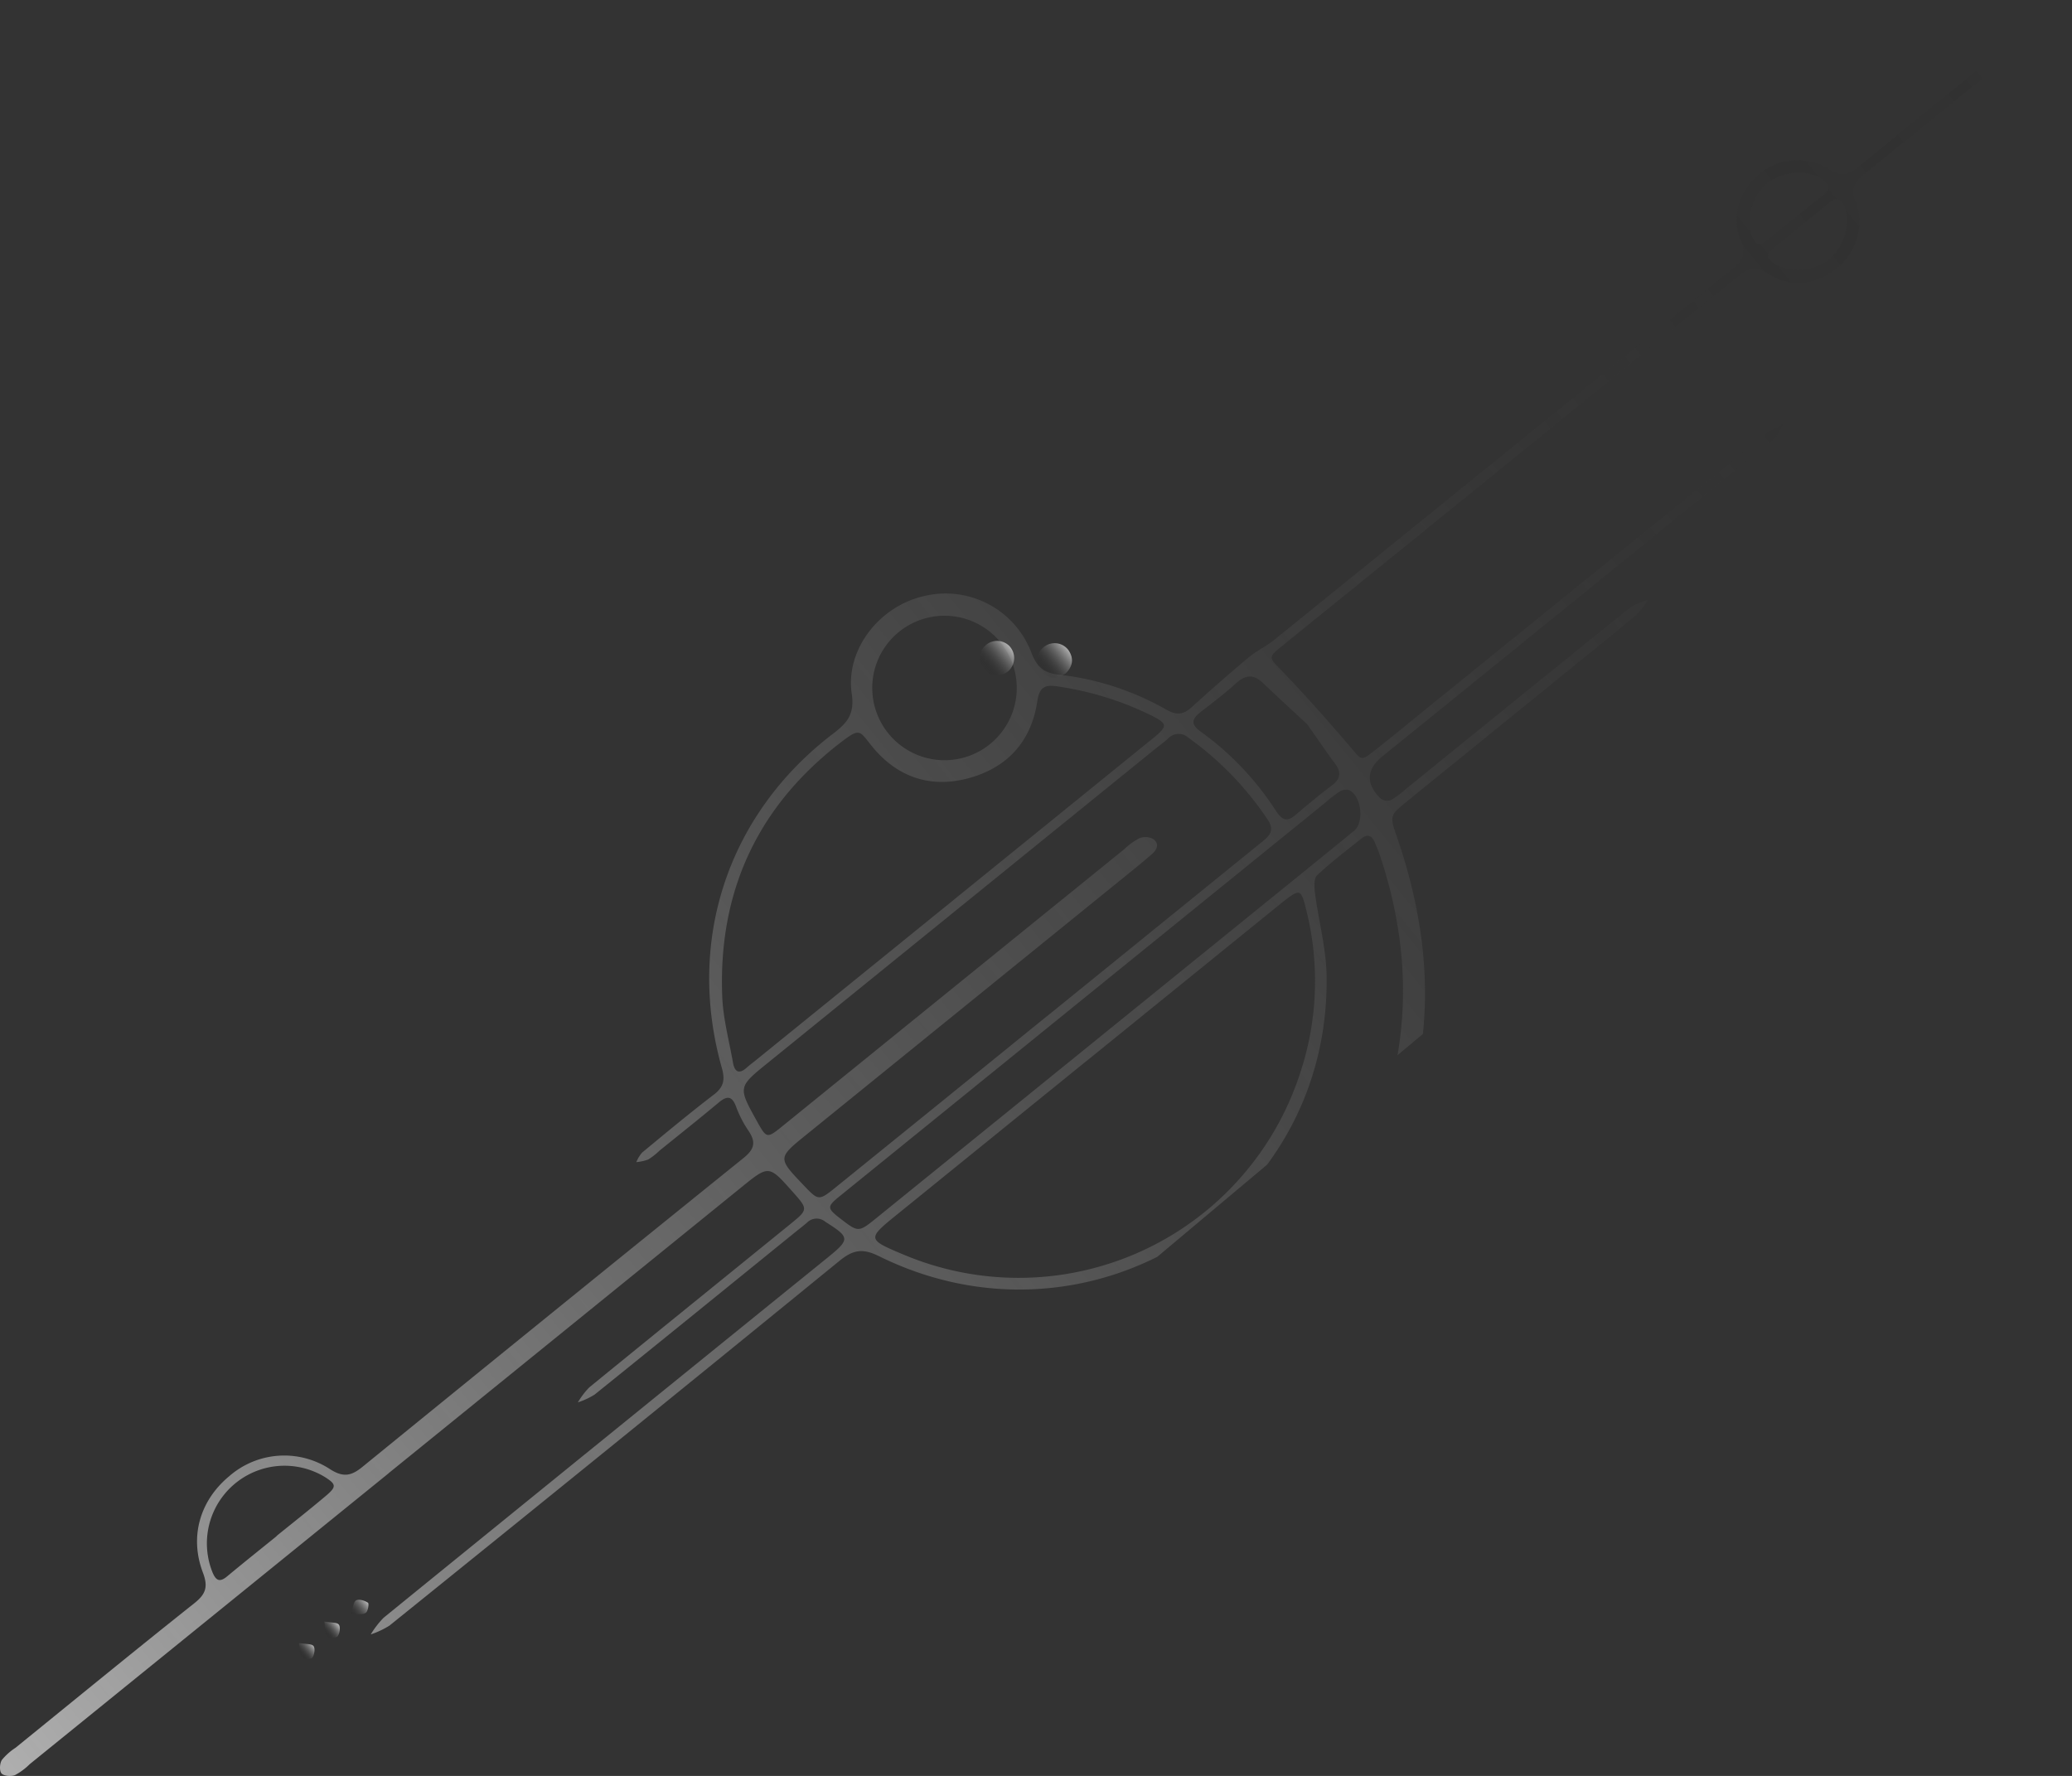 <?xml version="1.0" encoding="UTF-8" standalone="no"?>
<svg
   width="451.424"
   height="386.947"
   viewBox="0 0 451.424 386.947"
   version="1.1"
   id="svg2"
   xmlns:xlink="http://www.w3.org/1999/xlink"
   xmlns="http://www.w3.org/2000/svg"
   xmlns:svg="http://www.w3.org/2000/svg">
  <rect x="0" y="0" width="451.424" height="386.947" fill="#333333" stroke="none"/>
  <defs
     id="defs2">
    <linearGradient
       id="linear-gradient"
       x1="0.5"
       x2="0.5"
       y2="1"
       gradientUnits="objectBoundingBox">
      <stop
         offset="0"
         stop-color="#fff"
         stop-opacity="0.608"
         id="stop1" />
      <stop
         offset="1"
         stop-opacity="0"
         id="stop2" />
    </linearGradient>
    <clipPath
       id="clip-path">
      <rect
         id="Rectangle_64"
         data-name="Rectangle 64"
         width="170.608"
         height="593.655"
         fill="url(#linear-gradient)"
         x="0"
         y="0" />
    </clipPath>
    <linearGradient
       xlink:href="#linear-gradient"
       id="linearGradient2"
       gradientUnits="userSpaceOnUse"
       x1="159.13"
       x2="159.13"
       y2="318.246"
       gradientTransform="scale(0.536,1.865)"
       y1="-0" />
    <linearGradient
       xlink:href="#linear-gradient"
       id="linearGradient3"
       gradientUnits="userSpaceOnUse"
       x1="104.69"
       x2="104.69"
       y2="326.018"
       gradientTransform="scale(0.867,1.154)"
       y1="322.03" />
    <linearGradient
       xlink:href="#linear-gradient"
       id="linearGradient4"
       gradientUnits="userSpaceOnUse"
       x1="81.96"
       x2="81.96"
       y2="420.877"
       gradientTransform="scale(1.104,0.906)"
       y1="416.951" />
    <linearGradient
       xlink:href="#linear-gradient"
       id="linearGradient5"
       gradientUnits="userSpaceOnUse"
       x1="82.556"
       x2="82.556"
       y2="424.063"
       gradientTransform="scale(1.096,0.912)"
       y1="420.118" />
    <linearGradient
       xlink:href="#linear-gradient"
       id="linearGradient6"
       gradientUnits="userSpaceOnUse"
       x1="38.101"
       x2="38.101"
       y2="192.971"
       gradientTransform="scale(0.997,1.003)"
       y1="185.446" />
    <linearGradient
       xlink:href="#linear-gradient"
       id="linearGradient7"
       gradientUnits="userSpaceOnUse"
       x1="44.654"
       x2="44.654"
       y2="185.633"
       gradientTransform="scale(0.996,1.004)"
       y1="178.141" />
  </defs>
  <g
     id="Group_31"
     data-name="Group 31"
     transform="rotate(50,46.627,121.074)">
    <g
       id="Group_30"
       data-name="Group 30"
       transform="translate(125.142,-240.926)"
       clip-path="url(#clip-path)">
      <path
         id="Path_723"
         data-name="Path 723"
         d="m 93.48,106.735 q 0,-50.337 0,-100.675 a 13.866,13.866 0 0 1 0.166,-4 C 93.921,1.189 95.011,0.03 95.774,0 c 0.763,-0.03 1.955,1.065 2.24,1.91 A 12.983,12.983 0 0 1 98.2,5.9 c 0.01,16.7 0.1,33.409 -0.062,50.112 -0.032,3.215 0.919,4.6 4.02,5.624 7.959,2.634 12.58,9.391 12.691,17.622 A 18.22,18.22 0 0 1 102.155,97.35 c -3.19,1.072 -4.008,2.655 -4,5.74 q 0.129,53.469 0,106.938 c -0.012,3.124 1.049,4.282 3.951,4.542 a 24.135,24.135 0 0 1 5.68,1.177 c 2.493,0.863 3.2,0.027 3.16,-2.408 -0.088,-5.517 -0.023,-11.037 -0.022,-16.556 a 15.415,15.415 0 0 1 0.049,-3.121 9.953,9.953 0 0 1 1.192,-2.38 7.558,7.558 0 0 1 0.822,2.3 c 0.064,6.711 0.156,13.426 -0.033,20.133 -0.075,2.708 1.021,3.929 3.389,4.947 26.524,11.388 42.2,35.857 41.344,64.723 -0.116,3.87 0.333,6.315 4.185,8.6 8.3,4.918 10.98,16.427 6.767,25.333 a 20,20 0 0 1 -24.313,10.75 c -3.319,-1.11 -5.272,-0.767 -7.752,1.708 a 60.543,60.543 0 0 1 -20.534,13.269 c -2.347,0.937 -3.21,2.17 -3.064,4.629 q 0.486,8.239 0.616,16.5 c 0.035,2.2 -0.54,4.412 -0.542,6.618 q -0.049,63.984 -0.064,127.967 c 0,2.929 0.251,4.817 3.738,5.859 5.353,1.6 8.658,6.982 8.631,12.376 a 12.876,12.876 0 0 1 -8.72,12.31 c -3.078,0.974 -3.7,2.558 -3.676,5.472 0.12,18.2 0.1,36.392 0.03,54.588 a 18.284,18.284 0 0 1 -1.074,4.293 21.19,21.19 0 0 1 -0.955,-4.421 q -0.107,-27.518 -0.016,-55.036 c 0.013,-2.575 -0.612,-3.93 -3.324,-4.806 a 12.629,12.629 0 0 1 -8.839,-12.19 c -0.129,-5.517 2.916,-10.728 8.392,-12.494 3.42,-1.1 3.779,-2.938 3.776,-5.871 q -0.066,-63.535 -0.01,-127.073 c 0,-4.527 0.02,-4.209 -4.394,-3.832 -7.4,0.633 -14.832,0.949 -22.257,1.134 -3.619,0.09 -3.671,-0.182 -3.736,3.609 -0.064,3.728 -0.023,7.457 -0.023,11.187 q -0.008,49.442 -0.047,98.885 a 22.013,22.013 0 0 1 -0.793,4.138 c -0.4,-1.387 -1.152,-2.775 -1.153,-4.164 Q 78.448,427.909 78.5,373.1 c 0,-4.427 -2.435,-6.573 -6.985,-5.964 a 2.439,2.439 0 0 0 -1.6,1.58 19.575,19.575 0 0 0 -0.159,4.009 c -0.006,20.879 0.017,41.757 -0.06,62.637 -0.005,1.466 -0.737,2.93 -1.132,4.394 a 21.114,21.114 0 0 1 -1,-4.5 c -0.066,-21.328 -0.038,-42.656 -0.052,-63.983 0,-5.04 -0.055,-4.993 -4.908,-6.764 C 31.04,352.982 10.3,331.535 2.493,298.446 a 143.928,143.928 0 0 1 -2.3,-15.913 c -0.174,-1.456 -0.794,-3.466 1.828,-3.767 2.785,-0.32 2.643,1.6 2.782,3.429 1.1,14.476 4.732,28.2 12.347,40.691 10.756,17.646 26.244,29.431 45.487,36.52 0.7,0.257 1.427,0.43 2.14,0.653 1.578,0.5 2.685,0.2 2.691,-1.712 0.016,-4.174 0.185,-8.366 -0.147,-12.514 -0.082,-1.036 -1.686,-2.166 -2.828,-2.865 C 59.422,339.862 53.856,337.418 49.2,333.796 9,302.531 16.476,240.753 63.024,219.416 c 3.6,-1.65 4.576,-3.532 4.566,-7.306 Q 67.397,149.02 67.585,85.931 a 18.838,18.838 0 0 1 1.076,-4.377 19.847,19.847 0 0 1 1.056,4.471 q 0.086,62.193 0.051,124.389 c 0,6.544 0.321,6.7 6.382,4.671 a 2.938,2.938 0 0 0 2.359,-3.24 c -0.033,-1.043 0,-2.088 0,-3.132 0,-18.792 -0.027,-37.584 0.033,-56.377 a 16.545,16.545 0 0 1 0.979,-3.9 17.2,17.2 0 0 1 0.972,3.97 c 0.066,18.793 0.038,37.586 0.059,56.379 0.007,5.121 0.049,5.119 5.209,4.885 7.739,-0.352 7.734,-0.352 7.734,-8.051 q 0,-49.442 0,-98.885 z M 67.521,281.018 h 0.012 v -53.17 c 0,-7.934 -0.19,-8.041 -7.349,-4.2 a 64.477,64.477 0 0 0 -23.992,92.208 63.481,63.481 0 0 0 26.922,23.464 c 4.111,1.933 4.321,1.777 4.406,-2.9 0.009,-0.446 0,-0.893 0,-1.34 v -54.062 m 13.017,-0.267 h -0.01 q 0,7.155 0,14.309 0.01,22.805 0.014,45.611 c 0,2.172 -0.087,4.181 2.959,4.434 a 69.038,69.038 0 0 0 24.8,-2.181 3.137,3.137 0 0 0 2.607,-3.558 c -0.069,-1.486 0.014,-2.98 0.014,-4.471 V 227.129 c 0,-8.343 0,-8.343 -8.263,-9.8 -4.451,-0.781 -4.451,-0.753 -4.45,3.827 q 0.008,47.845 -0.013,95.693 a 14.1,14.1 0 0 1 -0.216,4 3.625,3.625 0 0 1 -2.02,2.227 c -1.68,0.455 -2.363,-0.781 -2.4,-2.344 -0.042,-1.638 -0.075,-3.277 -0.075,-4.917 q 0,-46.059 0,-92.117 c 0,-7.933 -0.022,-7.933 -8.146,-7.277 -4.736,0.382 -4.784,0.382 -4.789,5.3 q -0.031,29.513 -0.009,59.027 m 32.477,-0.183 q 0,28.15 0.01,56.3 c 0.008,4.219 0.43,4.5 4.234,2.772 a 67.862,67.862 0 0 0 17.726,-11.9 c 2.1,-1.918 2.154,-3.207 0.149,-5.4 -6.045,-6.607 -7.111,-14.375 -3.466,-22.4 3.515,-7.731 9.965,-11.7 18.5,-11.731 4.441,-0.018 4.857,0.684 4.987,-4.941 0.528,-22.8 -8.5,-41.057 -26.684,-54.677 -3.892,-2.915 -8.463,-4.931 -12.749,-7.309 -1.748,-0.97 -2.835,-0.624 -2.712,1.648 0.048,0.892 0,1.788 0,2.681 v 54.958 M 78.5,290.374 q 0,-13.872 0,-27.743 0,-20.8 0,-41.61 c 0,-3.61 -0.277,-3.808 -3.891,-2.951 -4.811,1.141 -4.837,1.141 -4.839,6.305 q -0.016,52.8 -0.01,105.6 c 0,9.4 -0.023,18.794 0.026,28.19 0.017,3.043 5.066,6.146 7.667,4.718 a 2.685,2.685 0 0 0 0.955,-1.821 25.732,25.732 0 0 0 0.091,-3.572 q 0,-33.558 0,-67.117 m 87.378,18.145 a 15.739,15.739 0 1 0 -15.57,15.7 15.754,15.754 0 0 0 15.57,-15.7 m -71.633,56.359 c 3.73,-0.525 8.418,-1.225 13.12,-1.833 2.738,-0.355 3.723,-1.811 3.575,-4.532 -0.178,-3.257 -0.092,-6.531 0,-9.8 0.065,-2.4 -0.48,-3.665 -3.3,-2.869 a 64.3,64.3 0 0 1 -23.833,1.866 c -2.282,-0.22 -3.367,0.273 -3.309,2.707 0.083,3.412 0.135,6.831 0.012,10.241 -0.091,2.495 1.026,3.458 3.39,3.55 3.111,0.12 6.215,0.391 10.343,0.666 M 98.2,79.112 h 0.042 c 0,4.619 -0.07,9.239 0.026,13.857 0.064,3.121 0.537,3.368 3.453,2.365 a 16.917,16.917 0 0 0 -0.8,-32.031 c -1.992,-0.593 -2.768,-0.164 -2.739,1.951 0.064,4.619 0.02,9.238 0.02,13.858 m 12.688,437.9 h 0.016 c 0,-2.675 -0.007,-5.352 0,-8.028 0,-1.68 -0.528,-2.483 -2.432,-1.942 -3.877,1.1 -7.072,5.4 -7.121,9.818 -0.049,4.272 3.267,9.029 6.917,9.992 1.63,0.43 2.623,0.072 2.62,-1.813 -0.008,-2.675 0,-5.351 0,-8.026 m 2.2,-0.386 h -0.043 c 0,2.682 0.029,5.364 -0.009,8.046 -0.029,1.973 0.728,2.722 2.739,2.135 3.789,-1.108 6.963,-5.628 6.926,-10.011 -0.035,-4.28 -3.445,-8.8 -7.237,-9.77 -1.5,-0.385 -2.35,-0.082 -2.37,1.556 -0.03,2.681 -0.006,5.363 -0.006,8.044"
         transform="matrix(-1,-0.017,0.017,-1,190.758,569.642)"
         fill="url(#linear-gradient)"
         style="fill:url(#linearGradient2)" />
      <path
         id="Path_724"
         data-name="Path 724"
         d="m 90.64,376.09 c -0.832,-1.442 -1.754,-2.332 -1.6,-2.96 0.174,-0.707 1.251,-1.392 2.068,-1.637 0.291,-0.086 1.42,1.187 1.371,1.774 -0.062,0.772 -0.91,1.481 -1.84,2.822"
         transform="translate(26.707,111.447)"
         fill="url(#linear-gradient)"
         style="fill:url(#linearGradient3)" />
      <path
         id="Path_725"
         data-name="Path 725"
         d="m 88.336,379.6 c 1.182,-0.992 1.9,-2.051 2.544,-2.01 0.668,0.042 1.576,1.071 1.781,1.83 0.122,0.454 -0.9,1.728 -1.408,1.724 -0.792,-0.007 -1.577,-0.78 -2.917,-1.544"
         transform="translate(26.501,113.278)"
         fill="url(#linear-gradient)"
         style="fill:url(#linearGradient4)" />
      <path
         id="Path_726"
         data-name="Path 726"
         d="m 88.364,385.181 c 1.167,-1 1.878,-2.063 2.535,-2.032 0.657,0.031 1.59,1.082 1.776,1.838 0.118,0.481 -0.9,1.758 -1.416,1.759 -0.783,0 -1.565,-0.792 -2.9,-1.565"
         transform="translate(26.509,114.945)"
         fill="url(#linear-gradient)"
         style="fill:url(#linearGradient5)" />
      <path
         id="Path_727"
         data-name="Path 727"
         d="m 41.721,189.786 a 3.872,3.872 0 0 1 -3.955,3.845 3.783,3.783 0 0 1 -0.124,-7.541 3.823,3.823 0 0 1 4.078,3.7"
         transform="translate(10.267,55.822)"
         fill="url(#linear-gradient)"
         style="fill:url(#linearGradient6)" />
      <path
         id="Path_728"
         data-name="Path 728"
         d="m 48.18,182.764 c -0.248,2.262 -1.412,3.725 -3.687,3.7 a 3.616,3.616 0 0 1 -3.765,-3.628 3.743,3.743 0 0 1 3.955,-3.888 c 2.259,0.226 3.375,1.62 3.5,3.818"
         transform="translate(12.215,53.679)"
         fill="url(#linear-gradient)"
         style="fill:url(#linearGradient7)" />
    </g>
  </g>
</svg>
